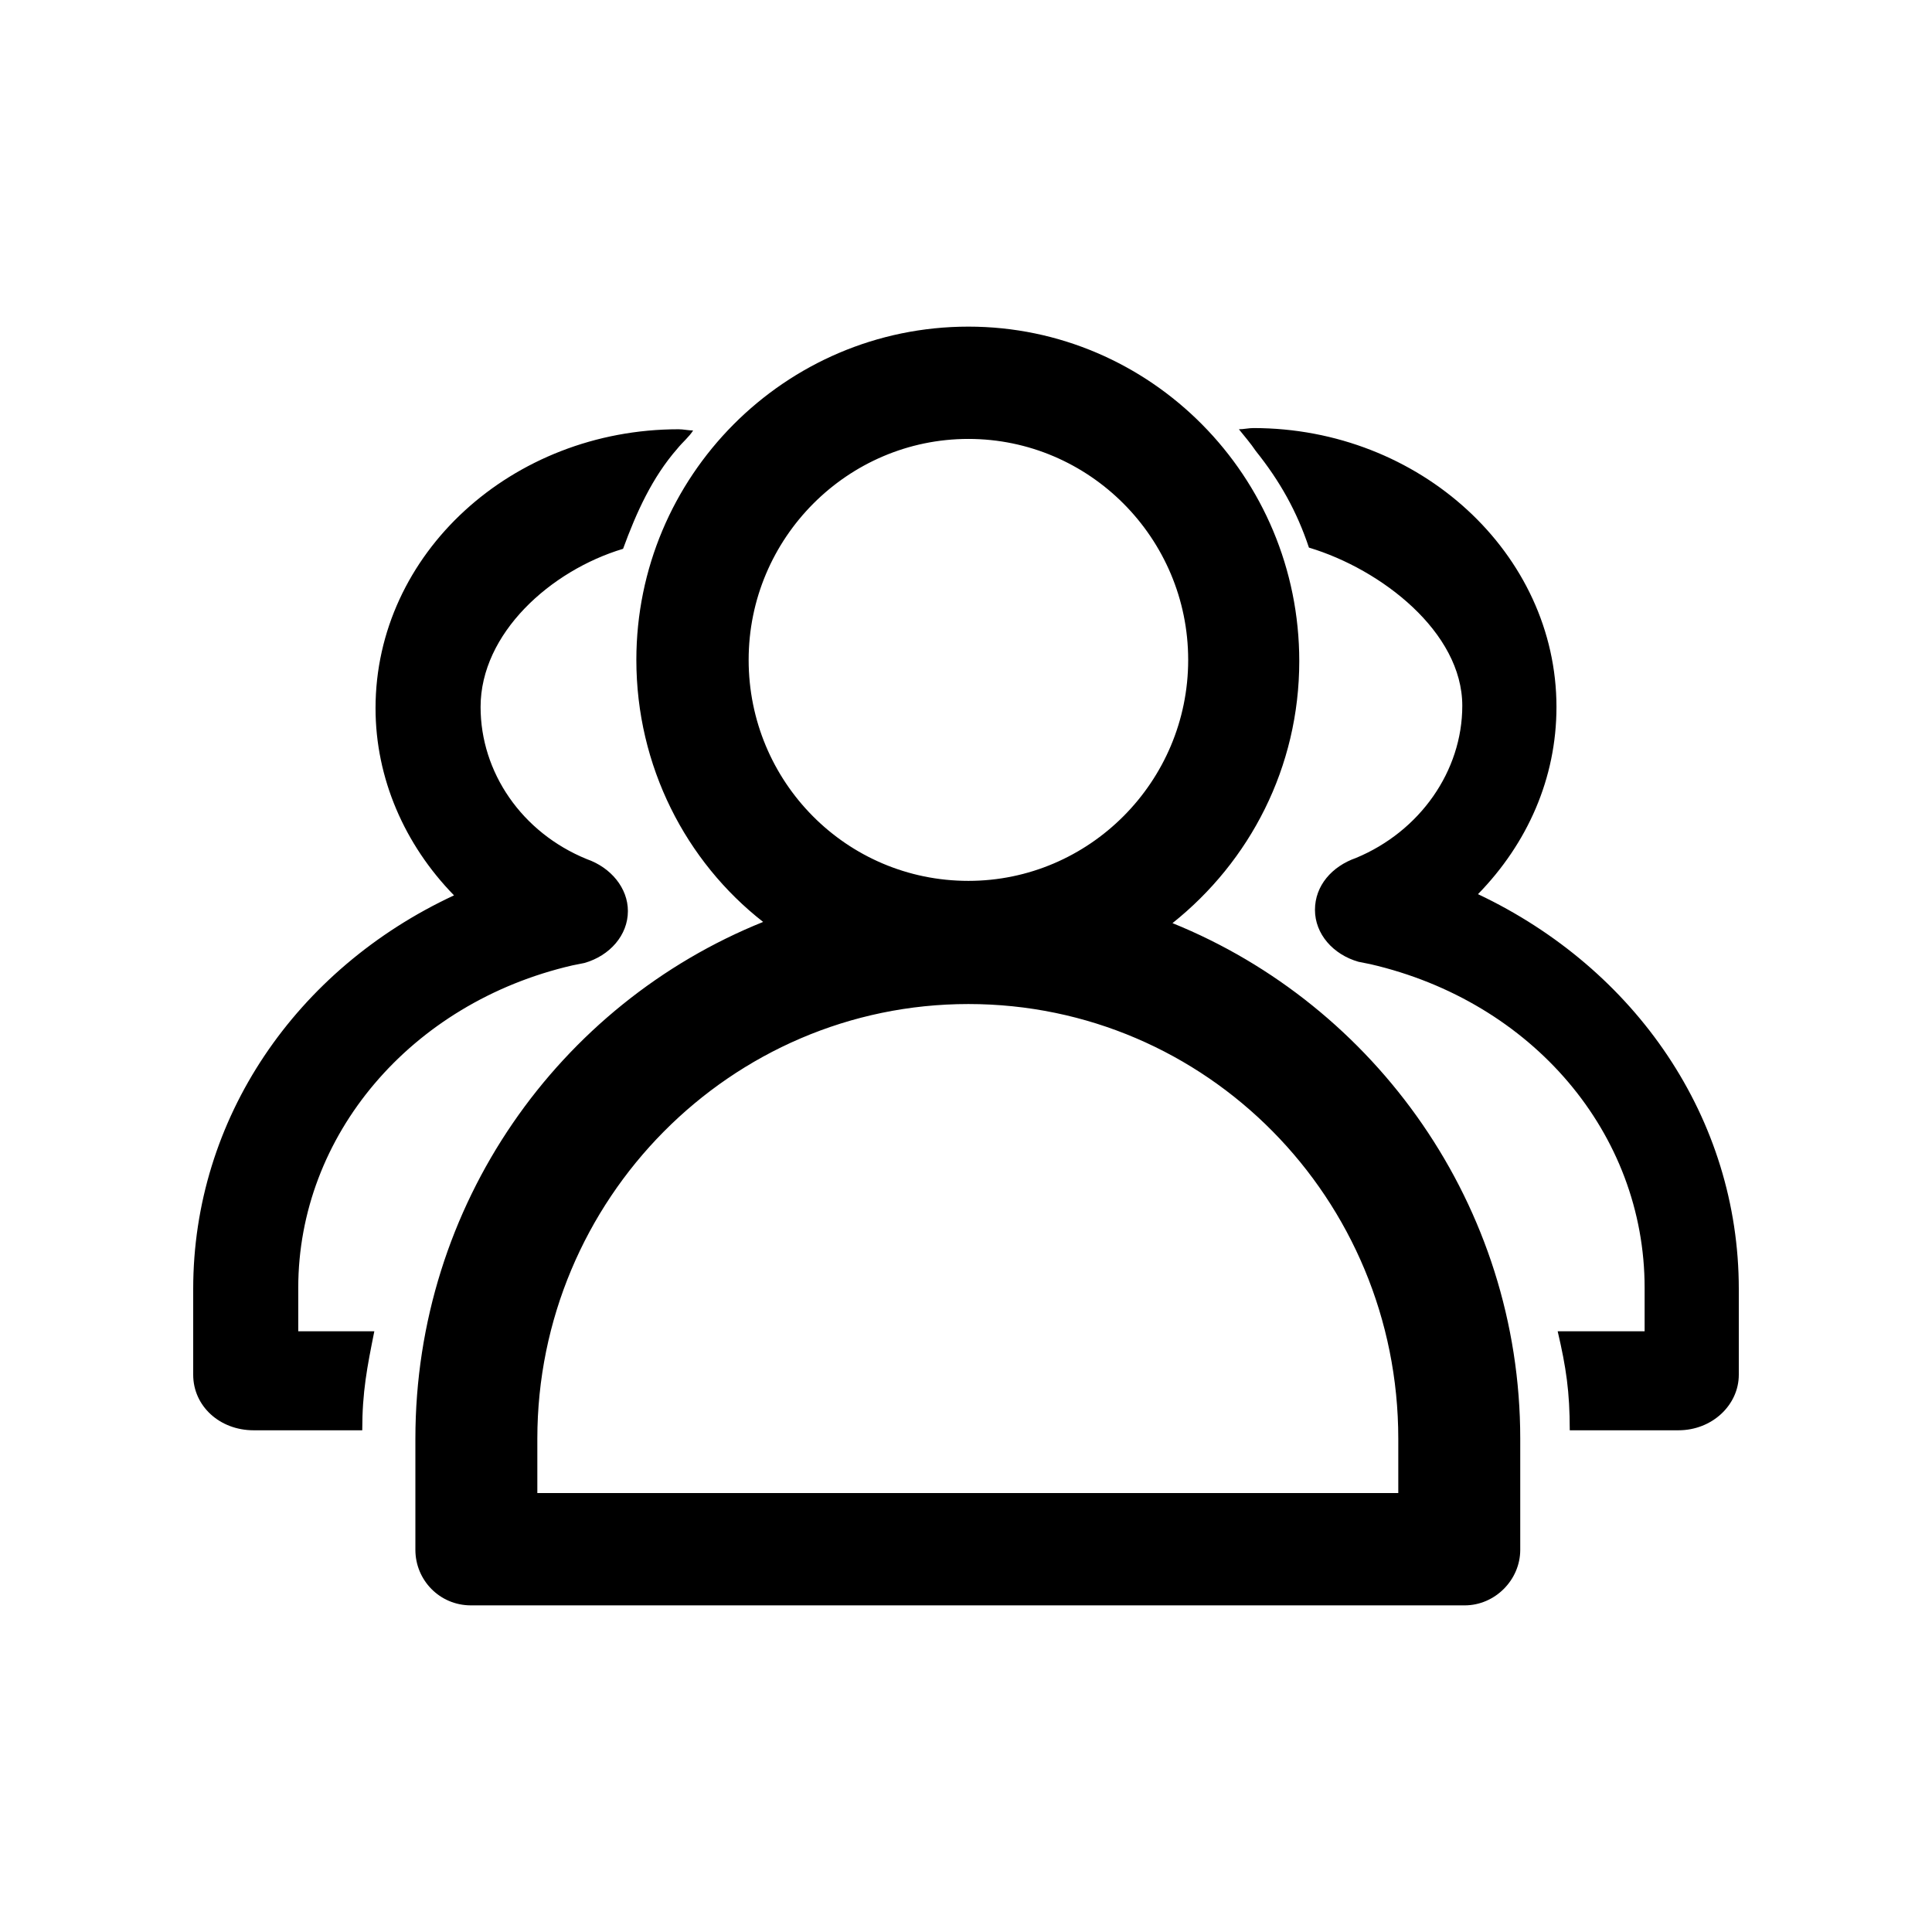<?xml version="1.0" standalone="no"?><!DOCTYPE svg PUBLIC "-//W3C//DTD SVG 1.1//EN" "http://www.w3.org/Graphics/SVG/1.1/DTD/svg11.dtd"><svg t="1519629415271" class="icon" style="" viewBox="0 0 1024 1024" version="1.1" xmlns="http://www.w3.org/2000/svg" p-id="3718" xmlns:xlink="http://www.w3.org/1999/xlink" width="200" height="200"><defs><style type="text/css"></style></defs><path d="M783.362 473.92c26.238-26.879 41.598-61.442 41.598-99.199 0-81.282-72.321-147.84-160.637-147.84-2.563 0-5.121 0.636-7.684 0.636 2.563 3.204 6.403 7.68 8.961 11.524 12.801 16 21.762 32 28.16 51.199 38.403 11.52 81.282 44.801 81.282 83.84 0 34.559-22.403 66.559-56.321 80.641-12.8 4.476-21.761 14.718-21.761 27.519 0 12.801 9.601 23.68 23.043 27.52l6.398 1.281c85.762 19.84 145.281 89.598 145.281 171.519v23.039H825.6c4.481 19.2 6.403 32 6.403 52.481H889.6c17.922 0 32-13.441 32-29.441v-45.442c-0.001-90.238-54.398-169.598-138.238-209.277z m-480 37.758l6.398-1.278c13.442-3.84 23.039-14.722 23.039-27.519 0-12.16-8.957-23.043-21.757-27.524-34.563-14.078-56.321-46.078-56.321-80.636 0-39.043 37.121-72.321 75.52-83.84 7.039-19.203 15.359-37.762 28.801-53.121 2.558-3.2 6.398-6.403 8.32-9.602-2.563 0-5.121-0.641-7.68-0.641-88.32 0-160.64 65.922-160.64 147.84 0 37.121 15.359 72.321 41.597 99.203-83.84 39.039-138.238 118.399-138.238 208.637v45.442c0 16.64 14.078 29.441 32 29.441h57.602c0-20.481 2.558-33.281 6.398-52.481h-40.32V682.56c0-80.64 59.519-151.043 145.281-170.882z m318.078-22.399c40.961-32.64 67.199-82.558 67.199-138.879 0-97.922-78.718-177.281-175.359-177.281-97.277 0-176 79.359-176 176.641 0 56.32 26.242 106.879 67.199 138.879C296.323 532.158 220.163 638.4 220.163 762.56v58.879c0 16 12.797 29.442 29.437 29.442h526.723c16 0 29.437-13.442 29.437-29.442V762.56c0-123.519-76.8-229.761-184.32-273.281zM396.799 349.76c0-64.641 52.481-117.121 116.481-117.121s116.48 52.48 116.48 117.121c0 64.64-52.48 117.121-116.48 117.121-64.641 0-116.481-52.481-116.481-117.121zM741.12 791.357H284.799V762.56c0-126.722 102.403-230.402 228.481-230.402 126.082 0 227.84 103.039 227.84 230.402v28.797z" p-id="3719"></path></svg>